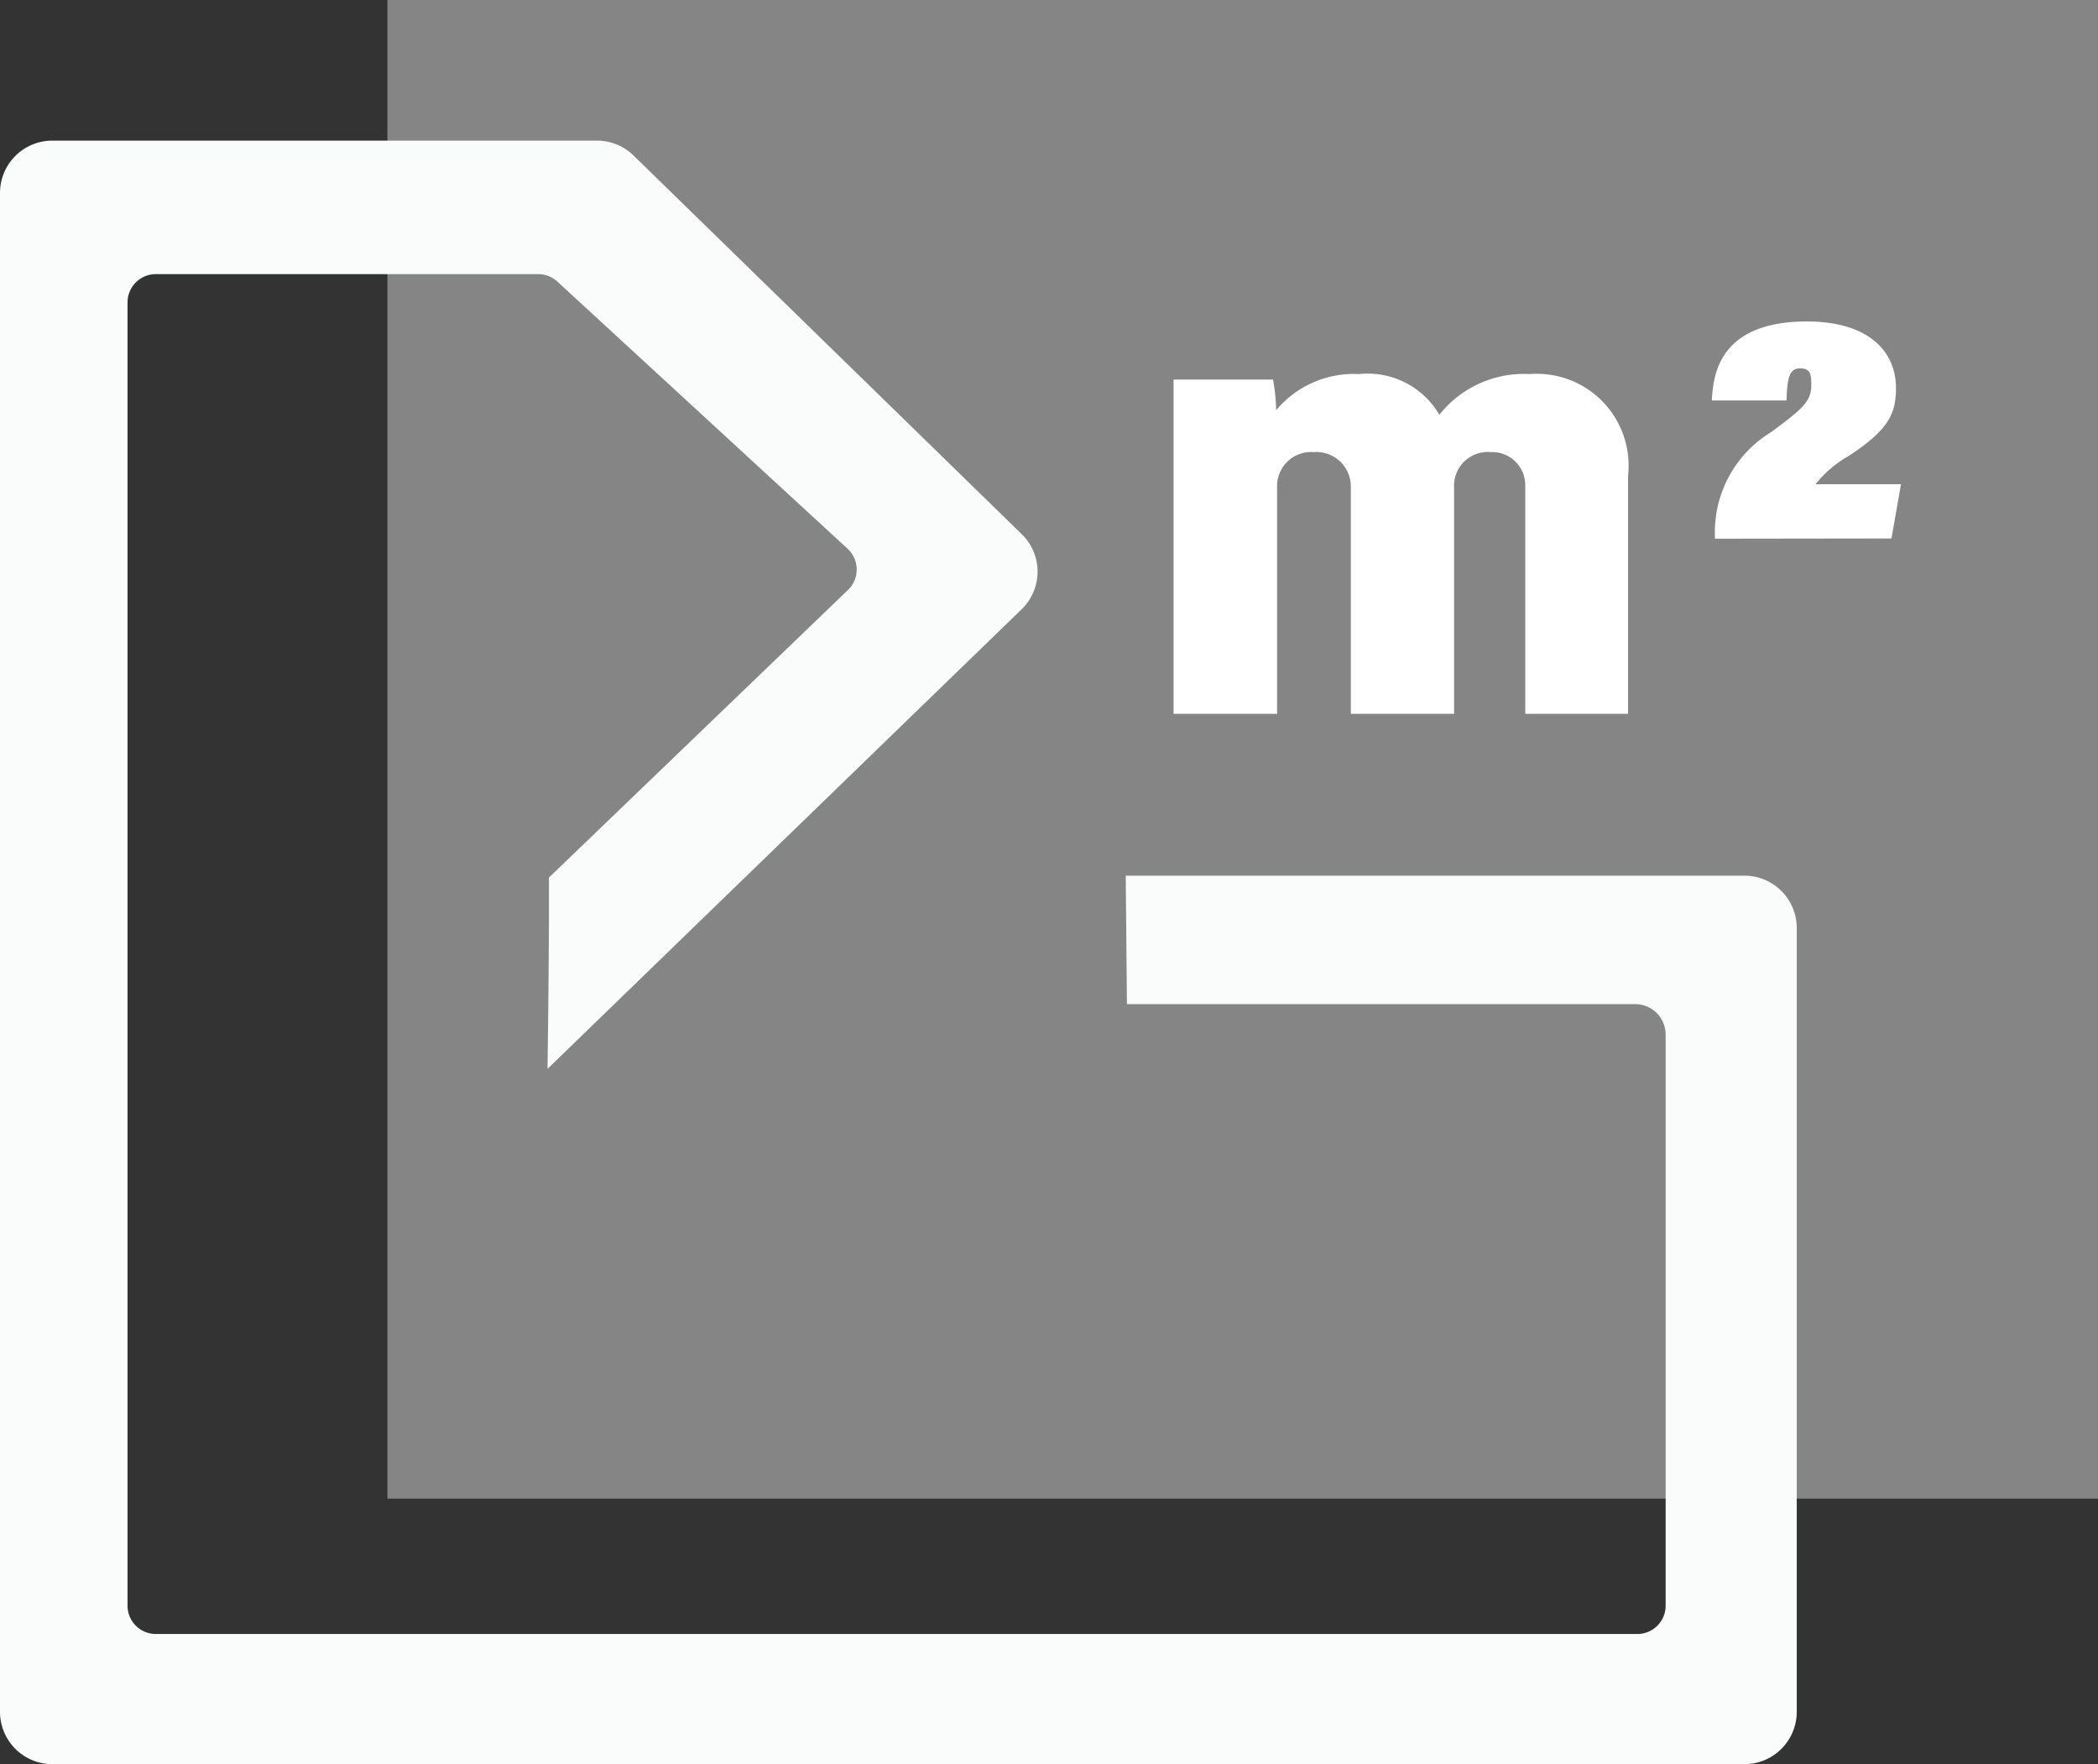 <svg xmlns="http://www.w3.org/2000/svg" viewBox="0 0 88.17 74.15"><rect x="0" y="0" width="88.17" height="74.15" fill="#333333" stroke="none"/><defs><style>.cls-1,.cls-2{fill:#fff;}.cls-1{opacity:0.4;}.cls-3{fill:#fafbfb;}</style></defs><title>Ресурс 3</title><g id="Слой_2" data-name="Слой 2"><g id="_1" data-name="1"><rect class="cls-1" x="16.28" width="71.89" height="62.98"/><path class="cls-2" d="M49.32,20.3c0-2.76,0-3.76,0-4.35h4.18a7.8,7.8,0,0,1,.13,1.29,4.26,4.26,0,0,1,3.48-1.52,3.49,3.49,0,0,1,3.38,1.71,4.54,4.54,0,0,1,3.8-1.71A3.86,3.86,0,0,1,68.42,20V30H64.1V20.44A1.39,1.39,0,0,0,62.66,19a1.42,1.42,0,0,0-1.55,1.51V30H56.77V20.46A1.45,1.45,0,0,0,55.21,19a1.43,1.43,0,0,0-1.54,1.44V30H49.32Z"/><path class="cls-2" d="M72.07,22.64v-.15a4.92,4.92,0,0,1,2.38-4.34c1.15-.87,1.67-1.22,1.67-1.93,0-.42,0-.74-.46-.74s-.55.39-.58,1.35H71.94c.06-1,.24-3.32,4-3.32,2.51,0,3.74,1.19,3.74,2.81,0,1.1-.35,1.77-2,2.85a4.76,4.76,0,0,0-1.38,1.18h3.59l-.4,2.28Z"/><path class="cls-3" d="M47.36,42.2H68.76A1.28,1.28,0,0,1,70,43.48v24a1.19,1.19,0,0,1-1.19,1.19H6.55a1.19,1.19,0,0,1-1.19-1.19V12.71a1.19,1.19,0,0,1,1.19-1.19H22.62a1.19,1.19,0,0,1,.81.32L35.62,23.06a1.19,1.19,0,0,1,0,1.75L23.07,36.88V38.2c0,2.43-.06,6.72-.06,6.72L42.93,25.61a2.2,2.2,0,0,0,0-3.17L26.63,6.54a2.2,2.2,0,0,0-1.54-.63H2.2A2.2,2.2,0,0,0,0,8.12V71.94a2.2,2.2,0,0,0,2.2,2.2H73.31a2.2,2.2,0,0,0,2.2-2.2V39a2.2,2.2,0,0,0-2.2-2.2h-26Z"/></g></g></svg>